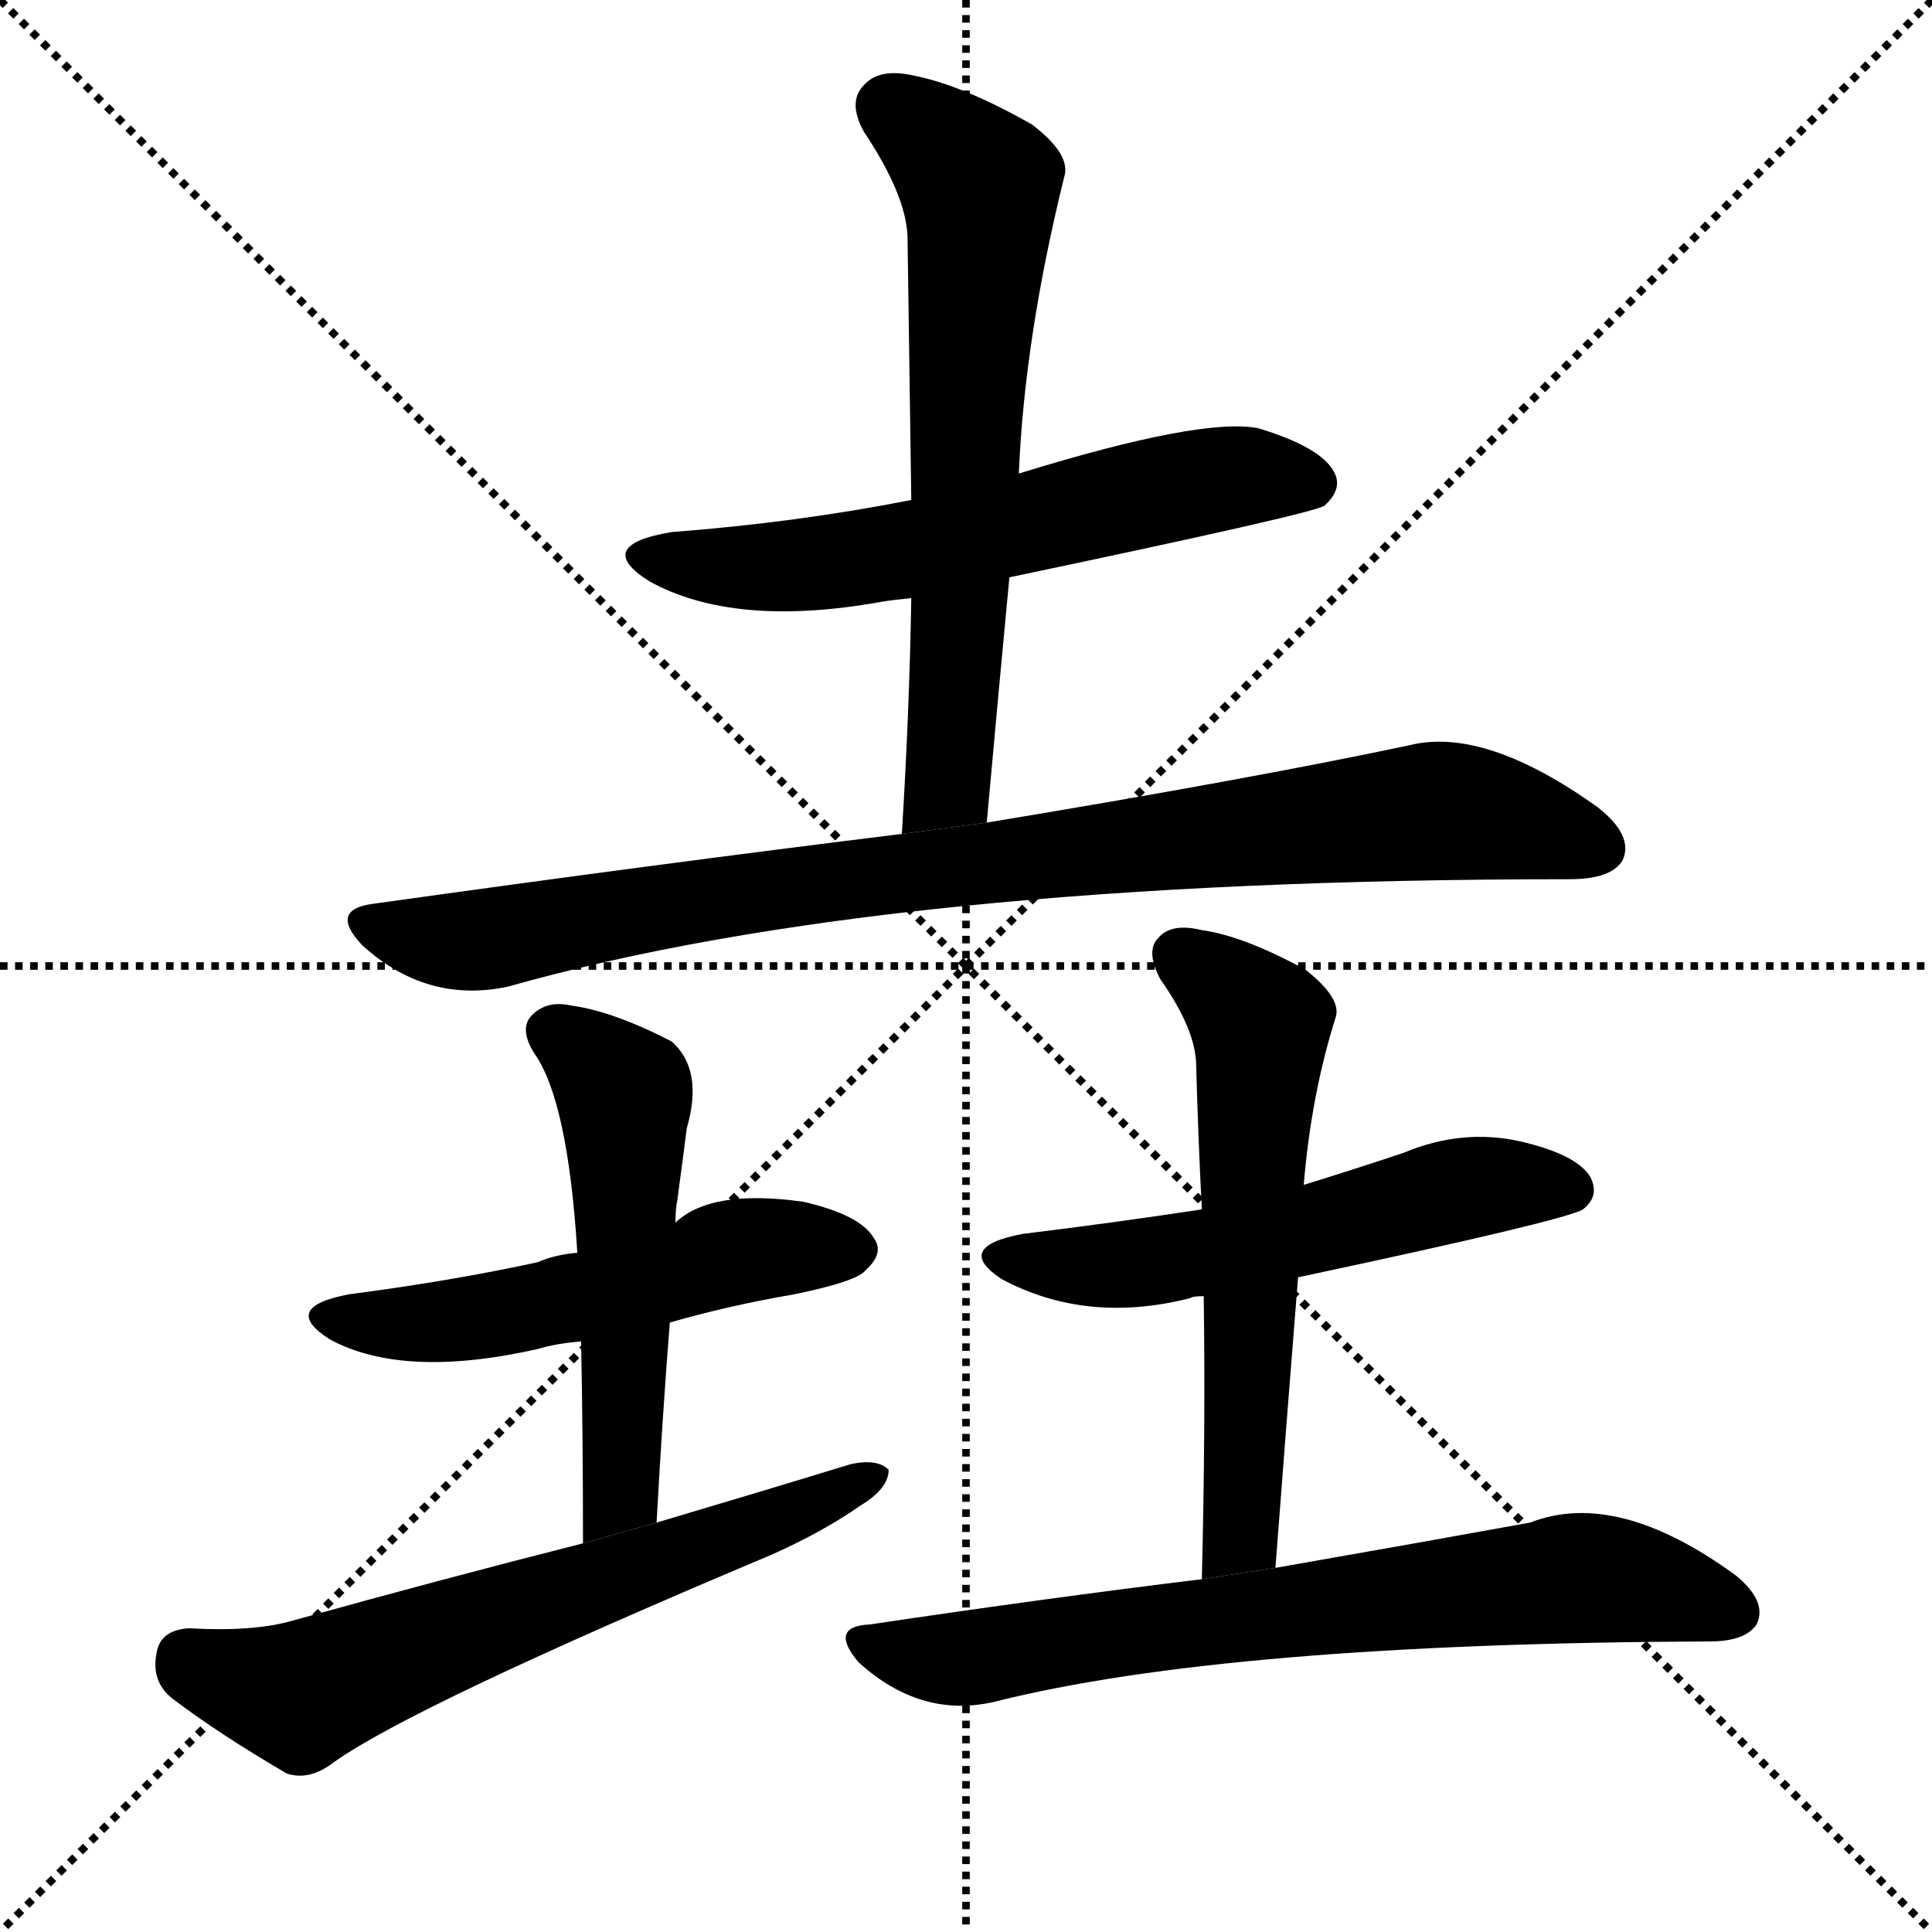 <svg version="1.1" viewBox="0 0 1024 1024" xmlns="http://www.w3.org/2000/svg">
  <g stroke="black" stroke-dasharray="1,1" stroke-width="1" transform="scale(4, 4)">
    <line x1="0" y1="0" x2="256" y2="256"></line>
    <line x1="256" y1="0" x2="0" y2="256"></line>
    <line x1="128" y1="0" x2="128" y2="256"></line>
    <line x1="0" y1="128" x2="256" y2="128"></line>
  </g>
  <g transform="scale(1, -1) translate(0, -900)">
    <style type="text/css">
      
        @keyframes keyframes0 {
          from {
            stroke: blue;
            stroke-dashoffset: 611;
            stroke-width: 128;
          }
          67% {
            animation-timing-function: step-end;
            stroke: blue;
            stroke-dashoffset: 0;
            stroke-width: 128;
          }
          to {
            stroke: black;
            stroke-width: 1024;
          }
        }
        #make-me-a-hanzi-animation-0 {
          animation: keyframes0 0.747s both;
          animation-delay: 0s;
          animation-timing-function: linear;
        }
      
        @keyframes keyframes1 {
          from {
            stroke: blue;
            stroke-dashoffset: 662;
            stroke-width: 128;
          }
          68% {
            animation-timing-function: step-end;
            stroke: blue;
            stroke-dashoffset: 0;
            stroke-width: 128;
          }
          to {
            stroke: black;
            stroke-width: 1024;
          }
        }
        #make-me-a-hanzi-animation-1 {
          animation: keyframes1 0.789s both;
          animation-delay: 0.747s;
          animation-timing-function: linear;
        }
      
        @keyframes keyframes2 {
          from {
            stroke: blue;
            stroke-dashoffset: 916;
            stroke-width: 128;
          }
          75% {
            animation-timing-function: step-end;
            stroke: blue;
            stroke-dashoffset: 0;
            stroke-width: 128;
          }
          to {
            stroke: black;
            stroke-width: 1024;
          }
        }
        #make-me-a-hanzi-animation-2 {
          animation: keyframes2 0.995s both;
          animation-delay: 1.536s;
          animation-timing-function: linear;
        }
      
        @keyframes keyframes3 {
          from {
            stroke: blue;
            stroke-dashoffset: 537;
            stroke-width: 128;
          }
          64% {
            animation-timing-function: step-end;
            stroke: blue;
            stroke-dashoffset: 0;
            stroke-width: 128;
          }
          to {
            stroke: black;
            stroke-width: 1024;
          }
        }
        #make-me-a-hanzi-animation-3 {
          animation: keyframes3 0.687s both;
          animation-delay: 2.531s;
          animation-timing-function: linear;
        }
      
        @keyframes keyframes4 {
          from {
            stroke: blue;
            stroke-dashoffset: 541;
            stroke-width: 128;
          }
          64% {
            animation-timing-function: step-end;
            stroke: blue;
            stroke-dashoffset: 0;
            stroke-width: 128;
          }
          to {
            stroke: black;
            stroke-width: 1024;
          }
        }
        #make-me-a-hanzi-animation-4 {
          animation: keyframes4 0.69s both;
          animation-delay: 3.218s;
          animation-timing-function: linear;
        }
      
        @keyframes keyframes5 {
          from {
            stroke: blue;
            stroke-dashoffset: 646;
            stroke-width: 128;
          }
          68% {
            animation-timing-function: step-end;
            stroke: blue;
            stroke-dashoffset: 0;
            stroke-width: 128;
          }
          to {
            stroke: black;
            stroke-width: 1024;
          }
        }
        #make-me-a-hanzi-animation-5 {
          animation: keyframes5 0.776s both;
          animation-delay: 3.909s;
          animation-timing-function: linear;
        }
      
        @keyframes keyframes6 {
          from {
            stroke: blue;
            stroke-dashoffset: 559;
            stroke-width: 128;
          }
          65% {
            animation-timing-function: step-end;
            stroke: blue;
            stroke-dashoffset: 0;
            stroke-width: 128;
          }
          to {
            stroke: black;
            stroke-width: 1024;
          }
        }
        #make-me-a-hanzi-animation-6 {
          animation: keyframes6 0.705s both;
          animation-delay: 4.684s;
          animation-timing-function: linear;
        }
      
        @keyframes keyframes7 {
          from {
            stroke: blue;
            stroke-dashoffset: 604;
            stroke-width: 128;
          }
          66% {
            animation-timing-function: step-end;
            stroke: blue;
            stroke-dashoffset: 0;
            stroke-width: 128;
          }
          to {
            stroke: black;
            stroke-width: 1024;
          }
        }
        #make-me-a-hanzi-animation-7 {
          animation: keyframes7 0.742s both;
          animation-delay: 5.389s;
          animation-timing-function: linear;
        }
      
        @keyframes keyframes8 {
          from {
            stroke: blue;
            stroke-dashoffset: 723;
            stroke-width: 128;
          }
          70% {
            animation-timing-function: step-end;
            stroke: blue;
            stroke-dashoffset: 0;
            stroke-width: 128;
          }
          to {
            stroke: black;
            stroke-width: 1024;
          }
        }
        #make-me-a-hanzi-animation-8 {
          animation: keyframes8 0.838s both;
          animation-delay: 6.131s;
          animation-timing-function: linear;
        }
      
    </style>
    
      <path d="M 535 594 Q 697 628 702 632 Q 712 641 707 650 Q 700 663 667 673 Q 637 679 540 649 L 483 635 Q 422 623 356 618 Q 314 611 344 592 Q 389 567 467 581 Q 473 582 483 583 L 535 594 Z" fill="black"></path>
    
      <path d="M 523 464 Q 529 531 535 594 L 540 649 Q 543 721 564 806 Q 568 818 547 834 Q 510 855 484 860 Q 466 864 458 855 Q 449 846 458 830 Q 480 797 481 775 Q 482 708 483 635 L 483 583 Q 482 523 478 458 L 523 464 Z" fill="black"></path>
    
      <path d="M 478 458 Q 348 442 198 421 Q 174 418 192 399 Q 226 368 269 377 Q 470 434 832 434 Q 854 434 860 444 Q 866 457 847 472 Q 787 515 747 505 Q 662 487 523 464 L 478 458 Z" fill="black"></path>
    
      <path d="M 355 199 Q 386 208 421 214 Q 455 221 459 227 Q 469 236 463 244 Q 456 256 426 263 Q 377 270 358 252 L 306 236 Q 294 235 285 231 Q 239 221 185 214 Q 148 207 175 190 Q 214 169 285 185 Q 295 188 308 189 L 355 199 Z" fill="black"></path>
    
      <path d="M 348 93 Q 351 148 355 199 L 358 252 Q 358 259 359 264 Q 362 286 364 302 Q 373 333 356 348 Q 325 364 303 367 Q 290 370 282 362 Q 275 355 283 342 Q 301 317 306 236 L 308 189 Q 309 138 309 82 L 348 93 Z" fill="black"></path>
    
      <path d="M 309 82 Q 234 63 155 41 Q 134 35 100 37 Q 85 36 83 24 Q 80 9 91 0 Q 116 -19 152 -40 Q 164 -44 177 -34 Q 219 -4 409 76 Q 436 88 456 102 Q 471 111 471 121 Q 465 127 451 124 Q 402 109 348 93 L 309 82 Z" fill="black"></path>
    
      <path d="M 688 223 Q 829 253 839 259 Q 848 266 843 276 Q 836 288 806 295 Q 775 302 744 289 Q 717 280 691 272 L 637 259 Q 591 252 542 246 Q 505 239 531 222 Q 576 198 631 212 Q 632 213 638 213 L 688 223 Z" fill="black"></path>
    
      <path d="M 676 69 Q 682 148 688 223 L 691 272 Q 695 320 708 361 Q 711 371 692 386 Q 659 404 637 407 Q 621 411 614 403 Q 607 396 615 381 Q 634 354 634 335 Q 635 298 637 259 L 638 213 Q 639 143 637 63 L 676 69 Z" fill="black"></path>
    
      <path d="M 637 63 Q 555 53 461 39 Q 439 38 455 19 Q 488 -11 527 -2 Q 650 29 906 30 Q 925 30 931 39 Q 937 51 920 65 Q 857 111 811 93 Q 756 83 676 69 L 637 63 Z" fill="black"></path>
    
    
      <clipPath id="make-me-a-hanzi-clip-0">
        <path d="M 535 594 Q 697 628 702 632 Q 712 641 707 650 Q 700 663 667 673 Q 637 679 540 649 L 483 635 Q 422 623 356 618 Q 314 611 344 592 Q 389 567 467 581 Q 473 582 483 583 L 535 594 Z"></path>
      </clipPath>
      <path clip-path="url(#make-me-a-hanzi-clip-0)" d="M 347 607 L 393 599 L 437 601 L 625 643 L 660 648 L 696 643" fill="none" id="make-me-a-hanzi-animation-0" stroke-dasharray="483 966" stroke-linecap="round"></path>
    
      <clipPath id="make-me-a-hanzi-clip-1">
        <path d="M 523 464 Q 529 531 535 594 L 540 649 Q 543 721 564 806 Q 568 818 547 834 Q 510 855 484 860 Q 466 864 458 855 Q 449 846 458 830 Q 480 797 481 775 Q 482 708 483 635 L 483 583 Q 482 523 478 458 L 523 464 Z"></path>
      </clipPath>
      <path clip-path="url(#make-me-a-hanzi-clip-1)" d="M 471 843 L 519 801 L 503 488 L 485 466" fill="none" id="make-me-a-hanzi-animation-1" stroke-dasharray="534 1068" stroke-linecap="round"></path>
    
      <clipPath id="make-me-a-hanzi-clip-2">
        <path d="M 478 458 Q 348 442 198 421 Q 174 418 192 399 Q 226 368 269 377 Q 470 434 832 434 Q 854 434 860 444 Q 866 457 847 472 Q 787 515 747 505 Q 662 487 523 464 L 478 458 Z"></path>
      </clipPath>
      <path clip-path="url(#make-me-a-hanzi-clip-2)" d="M 195 410 L 249 401 L 429 431 L 758 470 L 794 467 L 847 451" fill="none" id="make-me-a-hanzi-animation-2" stroke-dasharray="788 1576" stroke-linecap="round"></path>
    
      <clipPath id="make-me-a-hanzi-clip-3">
        <path d="M 355 199 Q 386 208 421 214 Q 455 221 459 227 Q 469 236 463 244 Q 456 256 426 263 Q 377 270 358 252 L 306 236 Q 294 235 285 231 Q 239 221 185 214 Q 148 207 175 190 Q 214 169 285 185 Q 295 188 308 189 L 355 199 Z"></path>
      </clipPath>
      <path clip-path="url(#make-me-a-hanzi-clip-3)" d="M 177 203 L 238 199 L 355 224 L 389 237 L 453 237" fill="none" id="make-me-a-hanzi-animation-3" stroke-dasharray="409 818" stroke-linecap="round"></path>
    
      <clipPath id="make-me-a-hanzi-clip-4">
        <path d="M 348 93 Q 351 148 355 199 L 358 252 Q 358 259 359 264 Q 362 286 364 302 Q 373 333 356 348 Q 325 364 303 367 Q 290 370 282 362 Q 275 355 283 342 Q 301 317 306 236 L 308 189 Q 309 138 309 82 L 348 93 Z"></path>
      </clipPath>
      <path clip-path="url(#make-me-a-hanzi-clip-4)" d="M 293 353 L 331 317 L 330 118 L 325 101 L 314 90" fill="none" id="make-me-a-hanzi-animation-4" stroke-dasharray="413 826" stroke-linecap="round"></path>
    
      <clipPath id="make-me-a-hanzi-clip-5">
        <path d="M 309 82 Q 234 63 155 41 Q 134 35 100 37 Q 85 36 83 24 Q 80 9 91 0 Q 116 -19 152 -40 Q 164 -44 177 -34 Q 219 -4 409 76 Q 436 88 456 102 Q 471 111 471 121 Q 465 127 451 124 Q 402 109 348 93 L 309 82 Z"></path>
      </clipPath>
      <path clip-path="url(#make-me-a-hanzi-clip-5)" d="M 99 21 L 158 2 L 465 118" fill="none" id="make-me-a-hanzi-animation-5" stroke-dasharray="518 1036" stroke-linecap="round"></path>
    
      <clipPath id="make-me-a-hanzi-clip-6">
        <path d="M 688 223 Q 829 253 839 259 Q 848 266 843 276 Q 836 288 806 295 Q 775 302 744 289 Q 717 280 691 272 L 637 259 Q 591 252 542 246 Q 505 239 531 222 Q 576 198 631 212 Q 632 213 638 213 L 688 223 Z"></path>
      </clipPath>
      <path clip-path="url(#make-me-a-hanzi-clip-6)" d="M 534 235 L 593 229 L 697 247 L 772 270 L 832 269" fill="none" id="make-me-a-hanzi-animation-6" stroke-dasharray="431 862" stroke-linecap="round"></path>
    
      <clipPath id="make-me-a-hanzi-clip-7">
        <path d="M 676 69 Q 682 148 688 223 L 691 272 Q 695 320 708 361 Q 711 371 692 386 Q 659 404 637 407 Q 621 411 614 403 Q 607 396 615 381 Q 634 354 634 335 Q 635 298 637 259 L 638 213 Q 639 143 637 63 L 676 69 Z"></path>
      </clipPath>
      <path clip-path="url(#make-me-a-hanzi-clip-7)" d="M 625 394 L 668 357 L 659 94 L 642 71" fill="none" id="make-me-a-hanzi-animation-7" stroke-dasharray="476 952" stroke-linecap="round"></path>
    
      <clipPath id="make-me-a-hanzi-clip-8">
        <path d="M 637 63 Q 555 53 461 39 Q 439 38 455 19 Q 488 -11 527 -2 Q 650 29 906 30 Q 925 30 931 39 Q 937 51 920 65 Q 857 111 811 93 Q 756 83 676 69 L 637 63 Z"></path>
      </clipPath>
      <path clip-path="url(#make-me-a-hanzi-clip-8)" d="M 458 29 L 516 21 L 591 35 L 840 64 L 919 45" fill="none" id="make-me-a-hanzi-animation-8" stroke-dasharray="595 1190" stroke-linecap="round"></path>
    
  </g>
</svg>
